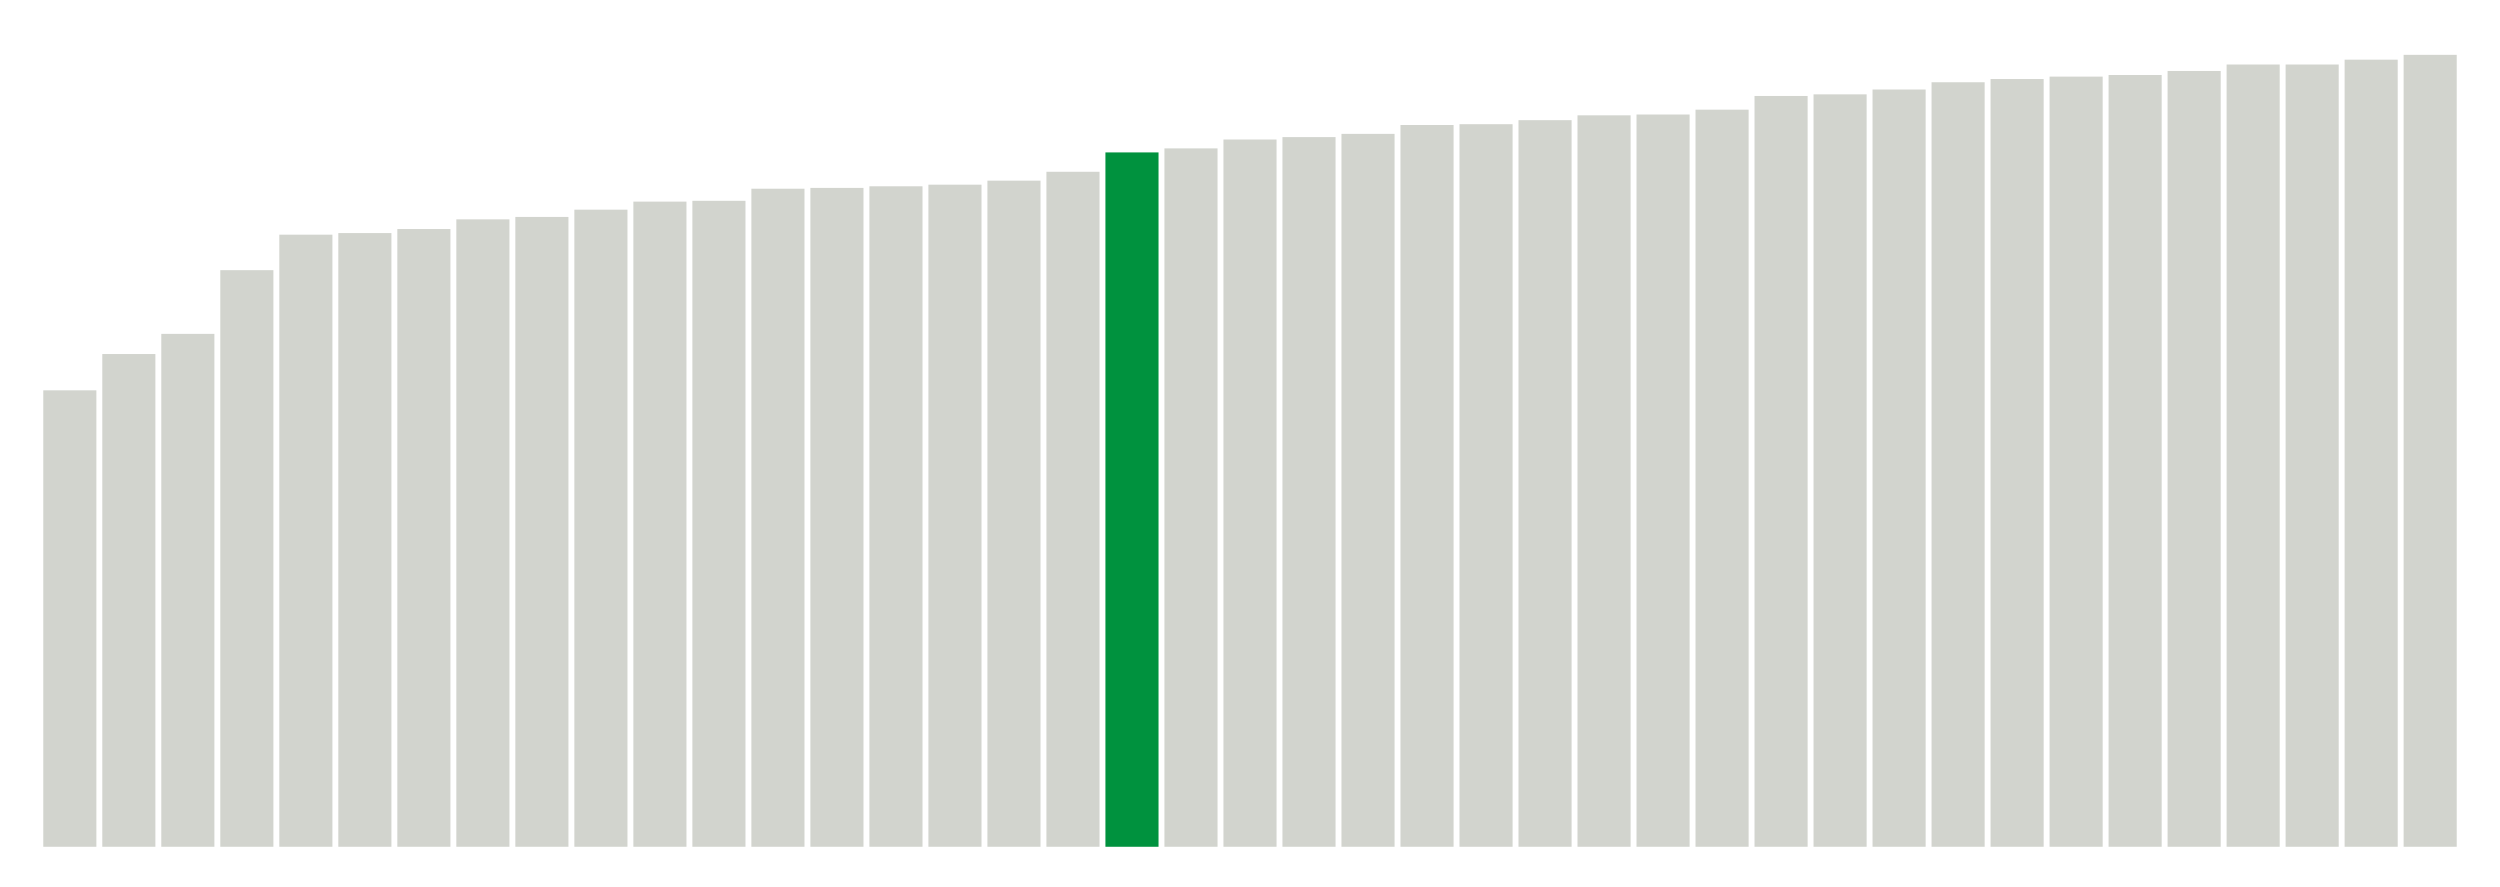<svg xmlns="http://www.w3.org/2000/svg" xmlns:xlink="http://www.w3.org/1999/xlink" version="1.1" class="marks" width="310" height="110" ><g fill="none" stroke-miterlimit="10" transform="translate(5,5)"><g class="mark-group role-frame root" role="graphics-object" aria-roledescription="group mark container"><g transform="translate(0,0)"><path class="background" aria-hidden="true" d="M0,0h300v100h-300Z" stroke="#ddd" stroke-width="0"/><g><g class="mark-rect role-mark marks" role="graphics-symbol" aria-roledescription="rect mark container"><path d="M0.366,43.4h6.585v56.6h-6.585Z" fill="#D2D4CE"/><path d="M7.683,38.9h6.585v61.1h-6.585Z" fill="#D2D4CE"/><path d="M15,36.4h6.585v63.6h-6.585Z" fill="#D2D4CE"/><path d="M22.317,28.5h6.585v71.5h-6.585Z" fill="#D2D4CE"/><path d="M29.634,24.1h6.585v75.9h-6.585Z" fill="#D2D4CE"/><path d="M36.951,23.9h6.585v76.1h-6.585Z" fill="#D2D4CE"/><path d="M44.268,23.4h6.585v76.6h-6.585Z" fill="#D2D4CE"/><path d="M51.585,22.2h6.585v77.8h-6.585Z" fill="#D2D4CE"/><path d="M58.902,21.9h6.585v78.1h-6.585Z" fill="#D2D4CE"/><path d="M66.22,21h6.585v79h-6.585Z" fill="#D2D4CE"/><path d="M73.537,20h6.585v80h-6.585Z" fill="#D2D4CE"/><path d="M80.854,19.9h6.585v80.1h-6.585Z" fill="#D2D4CE"/><path d="M88.171,18.4h6.585v81.6h-6.585Z" fill="#D2D4CE"/><path d="M95.488,18.3h6.585v81.7h-6.585Z" fill="#D2D4CE"/><path d="M102.805,18.1h6.585v81.9h-6.585Z" fill="#D2D4CE"/><path d="M110.122,17.9h6.585v82.1h-6.585Z" fill="#D2D4CE"/><path d="M117.439,17.4h6.585v82.6h-6.585Z" fill="#D2D4CE"/><path d="M124.756,16.3h6.585v83.7h-6.585Z" fill="#D2D4CE"/><path d="M132.073,13.9h6.585v86.1h-6.585Z" fill="#00923E"/><path d="M139.39,13.4h6.585v86.6h-6.585Z" fill="#D2D4CE"/><path d="M146.707,12.3h6.585v87.7h-6.585Z" fill="#D2D4CE"/><path d="M154.024,12h6.585v88h-6.585Z" fill="#D2D4CE"/><path d="M161.341,11.6h6.585v88.4h-6.585Z" fill="#D2D4CE"/><path d="M168.659,10.5h6.585v89.5h-6.585Z" fill="#D2D4CE"/><path d="M175.976,10.4h6.585v89.6h-6.585Z" fill="#D2D4CE"/><path d="M183.293,9.9h6.585v90.1h-6.585Z" fill="#D2D4CE"/><path d="M190.61,9.3h6.585v90.7h-6.585Z" fill="#D2D4CE"/><path d="M197.927,9.2h6.585v90.8h-6.585Z" fill="#D2D4CE"/><path d="M205.244,8.6h6.585v91.4h-6.585Z" fill="#D2D4CE"/><path d="M212.561,6.9h6.585v93.1h-6.585Z" fill="#D2D4CE"/><path d="M219.878,6.7h6.585v93.3h-6.585Z" fill="#D2D4CE"/><path d="M227.195,6.1h6.585v93.9h-6.585Z" fill="#D2D4CE"/><path d="M234.512,5.2h6.585v94.8h-6.585Z" fill="#D2D4CE"/><path d="M241.829,4.8h6.585v95.2h-6.585Z" fill="#D2D4CE"/><path d="M249.146,4.5h6.585v95.5h-6.585Z" fill="#D2D4CE"/><path d="M256.463,4.3h6.585v95.7h-6.585Z" fill="#D2D4CE"/><path d="M263.78,3.8h6.585v96.2h-6.585Z" fill="#D2D4CE"/><path d="M271.098,3h6.585v97h-6.585Z" fill="#D2D4CE"/><path d="M278.415,3h6.585v97h-6.585Z" fill="#D2D4CE"/><path d="M285.732,2.4h6.585v97.6h-6.585Z" fill="#D2D4CE"/><path d="M293.049,1.8h6.585v98.2h-6.585Z" fill="#D2D4CE"/></g></g><path class="foreground" aria-hidden="true" d="" display="none"/></g></g></g></svg>
